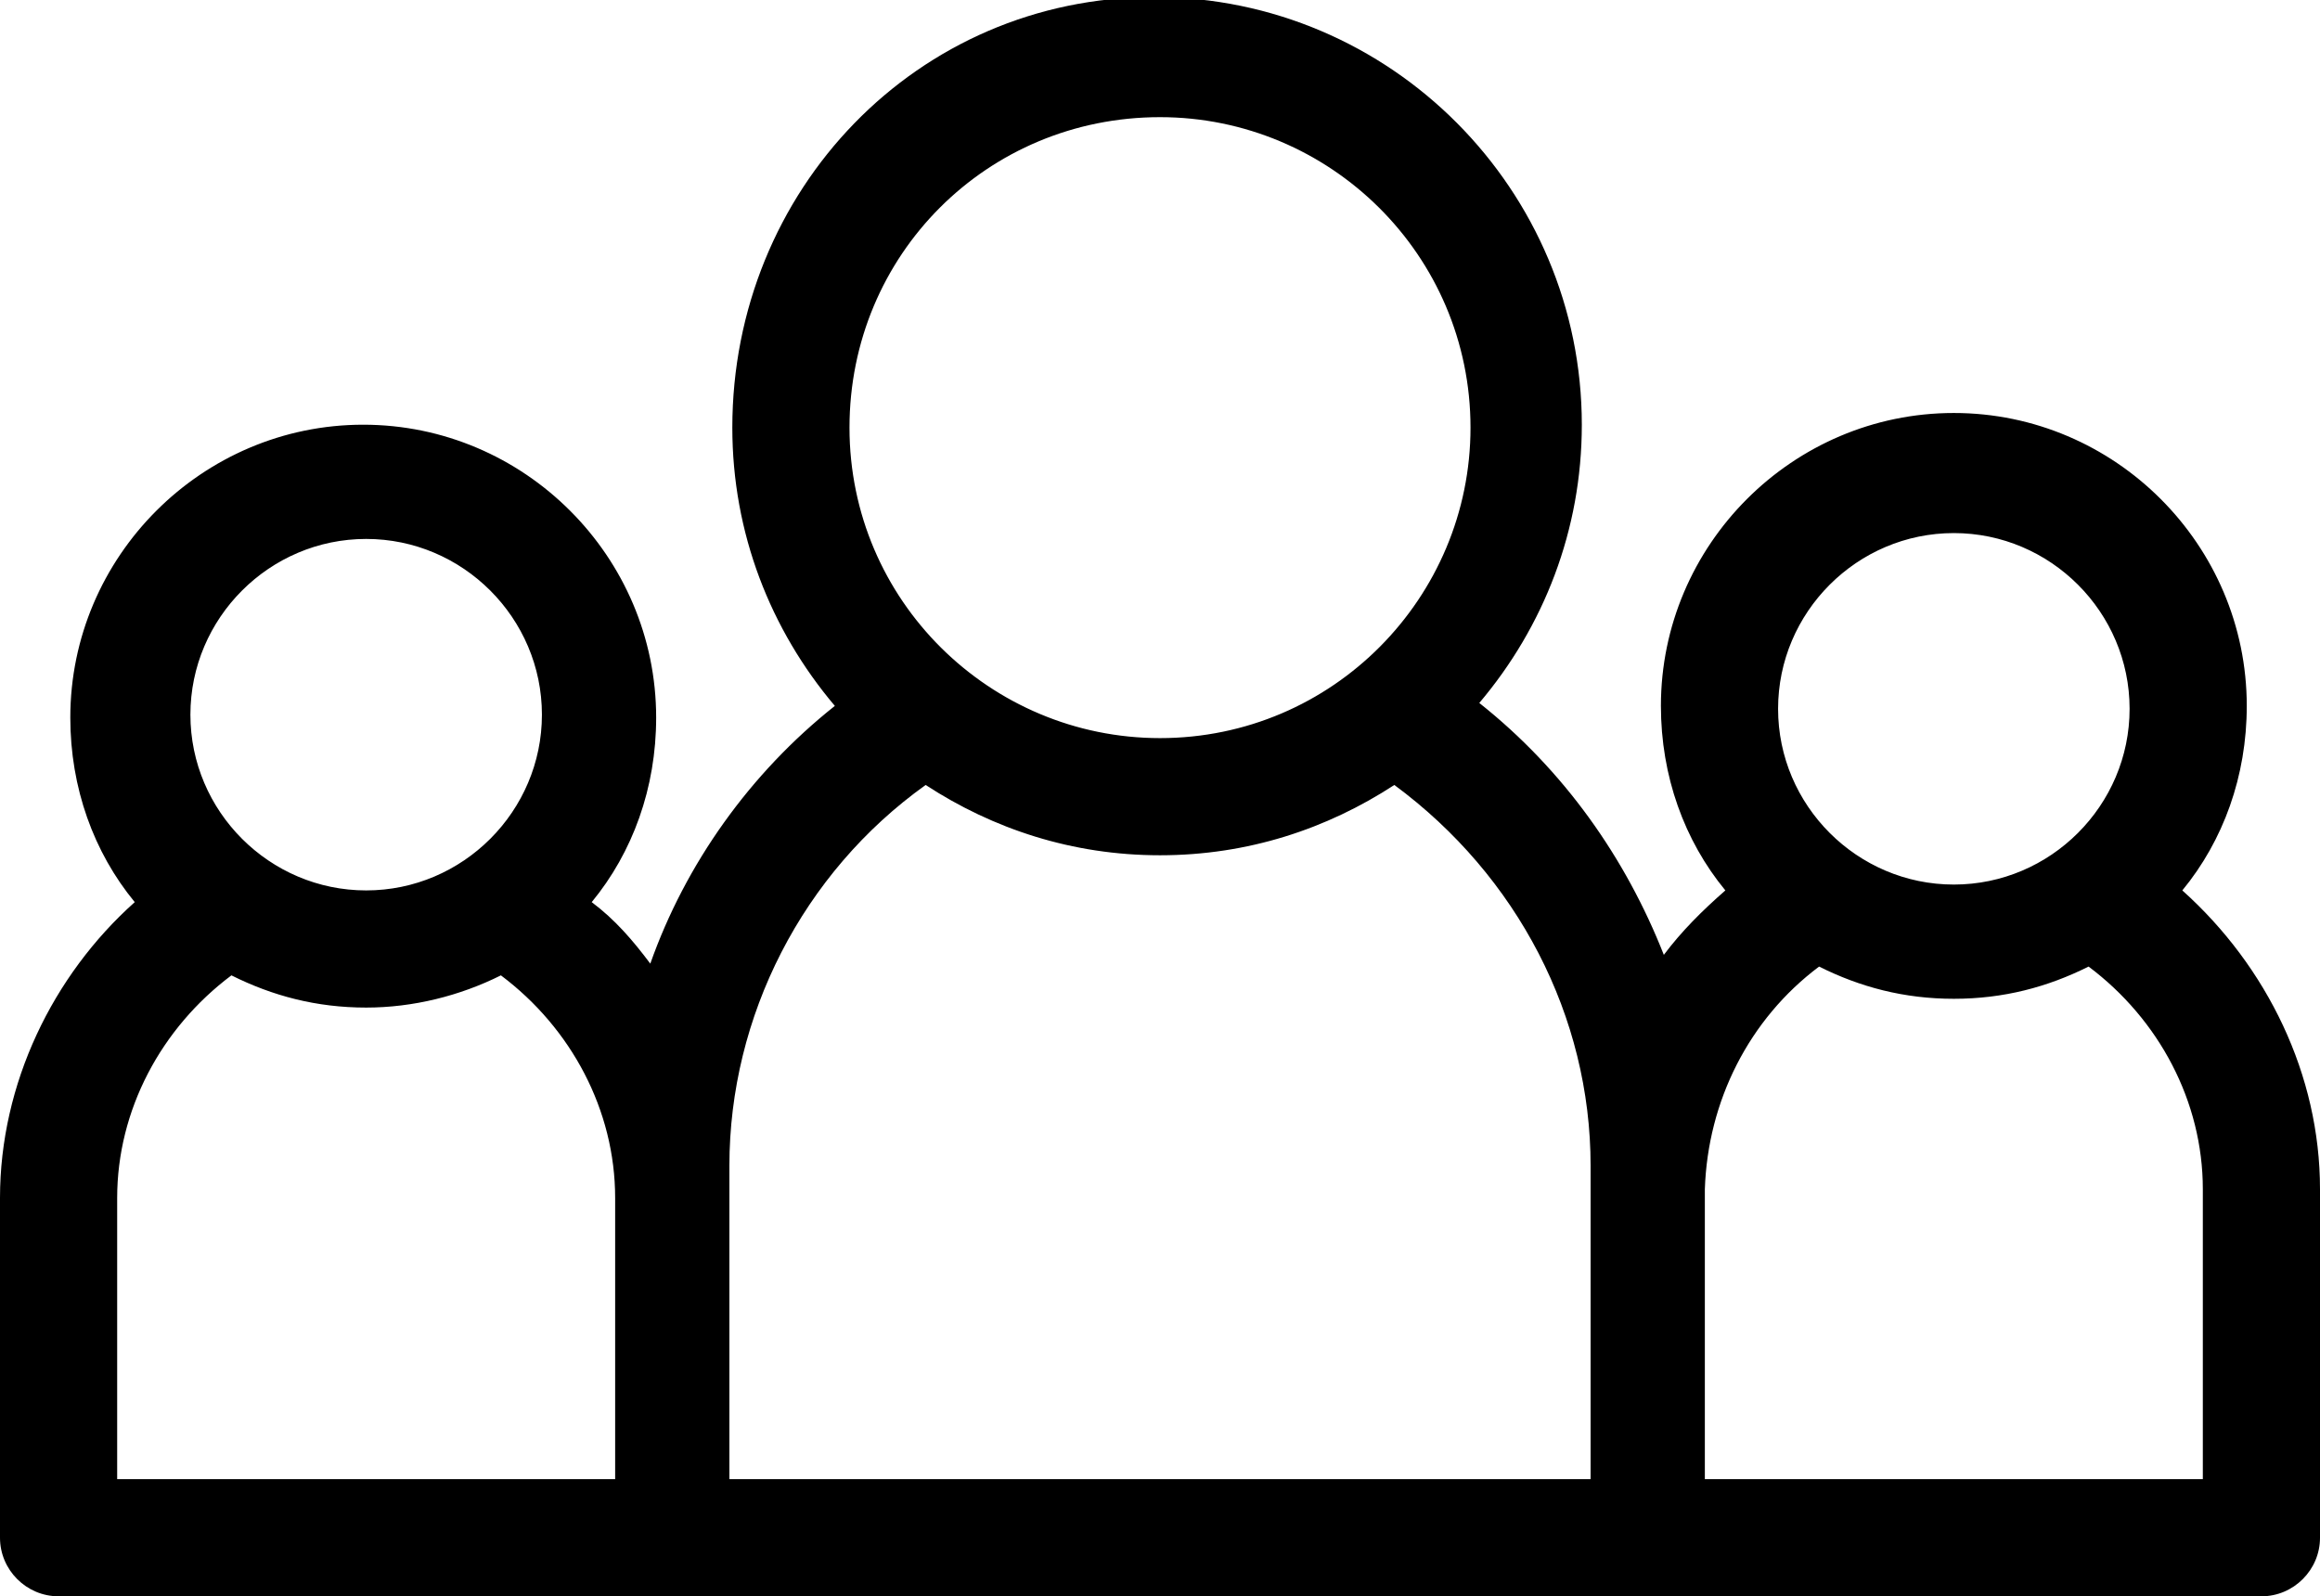<?xml version="1.0" encoding="utf-8"?>
<!-- Generator: Adobe Illustrator 20.1.0, SVG Export Plug-In . SVG Version: 6.00 Build 0)  -->
<svg version="1.1" id="Calque_1" xmlns="http://www.w3.org/2000/svg" xmlns:xlink="http://www.w3.org/1999/xlink" x="0px" y="0px"
	 viewBox="0 0 79.2 54.5" style="enable-background:new 0 0 79.2 54.5;" xml:space="preserve">
<path d="M79.2,40.6c0-3.9-1.8-7.6-4.7-10.2c1.4-1.7,2.2-3.9,2.2-6.3c0-5.5-4.5-10-10-10s-10,4.5-10,10c0,2.4,0.8,4.6,2.2,6.3
	c-0.8,0.7-1.5,1.4-2.1,2.2c-1.3-3.3-3.4-6.3-6.3-8.6c2.2-2.6,3.5-5.9,3.5-9.5c0-8-6.5-14.6-14.6-14.6S25,6.5,25,14.6
	c0,3.6,1.3,6.9,3.5,9.5c-2.9,2.3-5.1,5.4-6.3,8.8c-0.6-0.8-1.2-1.5-2-2.1c1.4-1.7,2.2-3.9,2.2-6.3c0-5.5-4.5-10-10-10s-10,4.5-10,10
	c0,2.4,0.8,4.6,2.2,6.3C1.8,33.3,0,37,0,40.9v11.6c0,1.1,0.9,2,2,2h75.2c1.1,0,2-0.9,2-2c0,0,0-0.1,0-0.1c0,0,0-0.1,0-0.1V40.6z
	 M66.7,18.2c3.3,0,6,2.7,6,6s-2.7,6-6,6s-6-2.7-6-6S63.4,18.2,66.7,18.2z M62.1,33c1.4,0.7,2.9,1.1,4.6,1.1s3.2-0.4,4.6-1.1
	c2.4,1.8,3.9,4.6,3.9,7.6v9.9H58.2v-9.9C58.3,37.6,59.7,34.8,62.1,33z M39.6,4c5.8,0,10.6,4.7,10.6,10.6c0,5.8-4.7,10.6-10.6,10.6
	c-5.8,0-10.6-4.7-10.6-10.6C29,8.7,33.7,4,39.6,4z M24.9,39.8c0-5.1,2.5-10,6.7-13c2.3,1.5,5,2.4,8,2.4c3,0,5.7-0.9,8-2.4
	c4.2,3.1,6.7,7.9,6.7,13v0.8c0,0,0,0,0,0c0,0,0,0,0,0v9.9H24.9V39.8z M12.5,18.4c3.3,0,6,2.7,6,6s-2.7,6-6,6s-6-2.7-6-6
	S9.2,18.4,12.5,18.4z M4,40.9c0-3,1.5-5.8,3.9-7.6c1.4,0.7,2.9,1.1,4.6,1.1c1.6,0,3.2-0.4,4.6-1.1c2.4,1.8,3.9,4.6,3.9,7.6v9.6H4
	V40.9z"/>
</svg>
